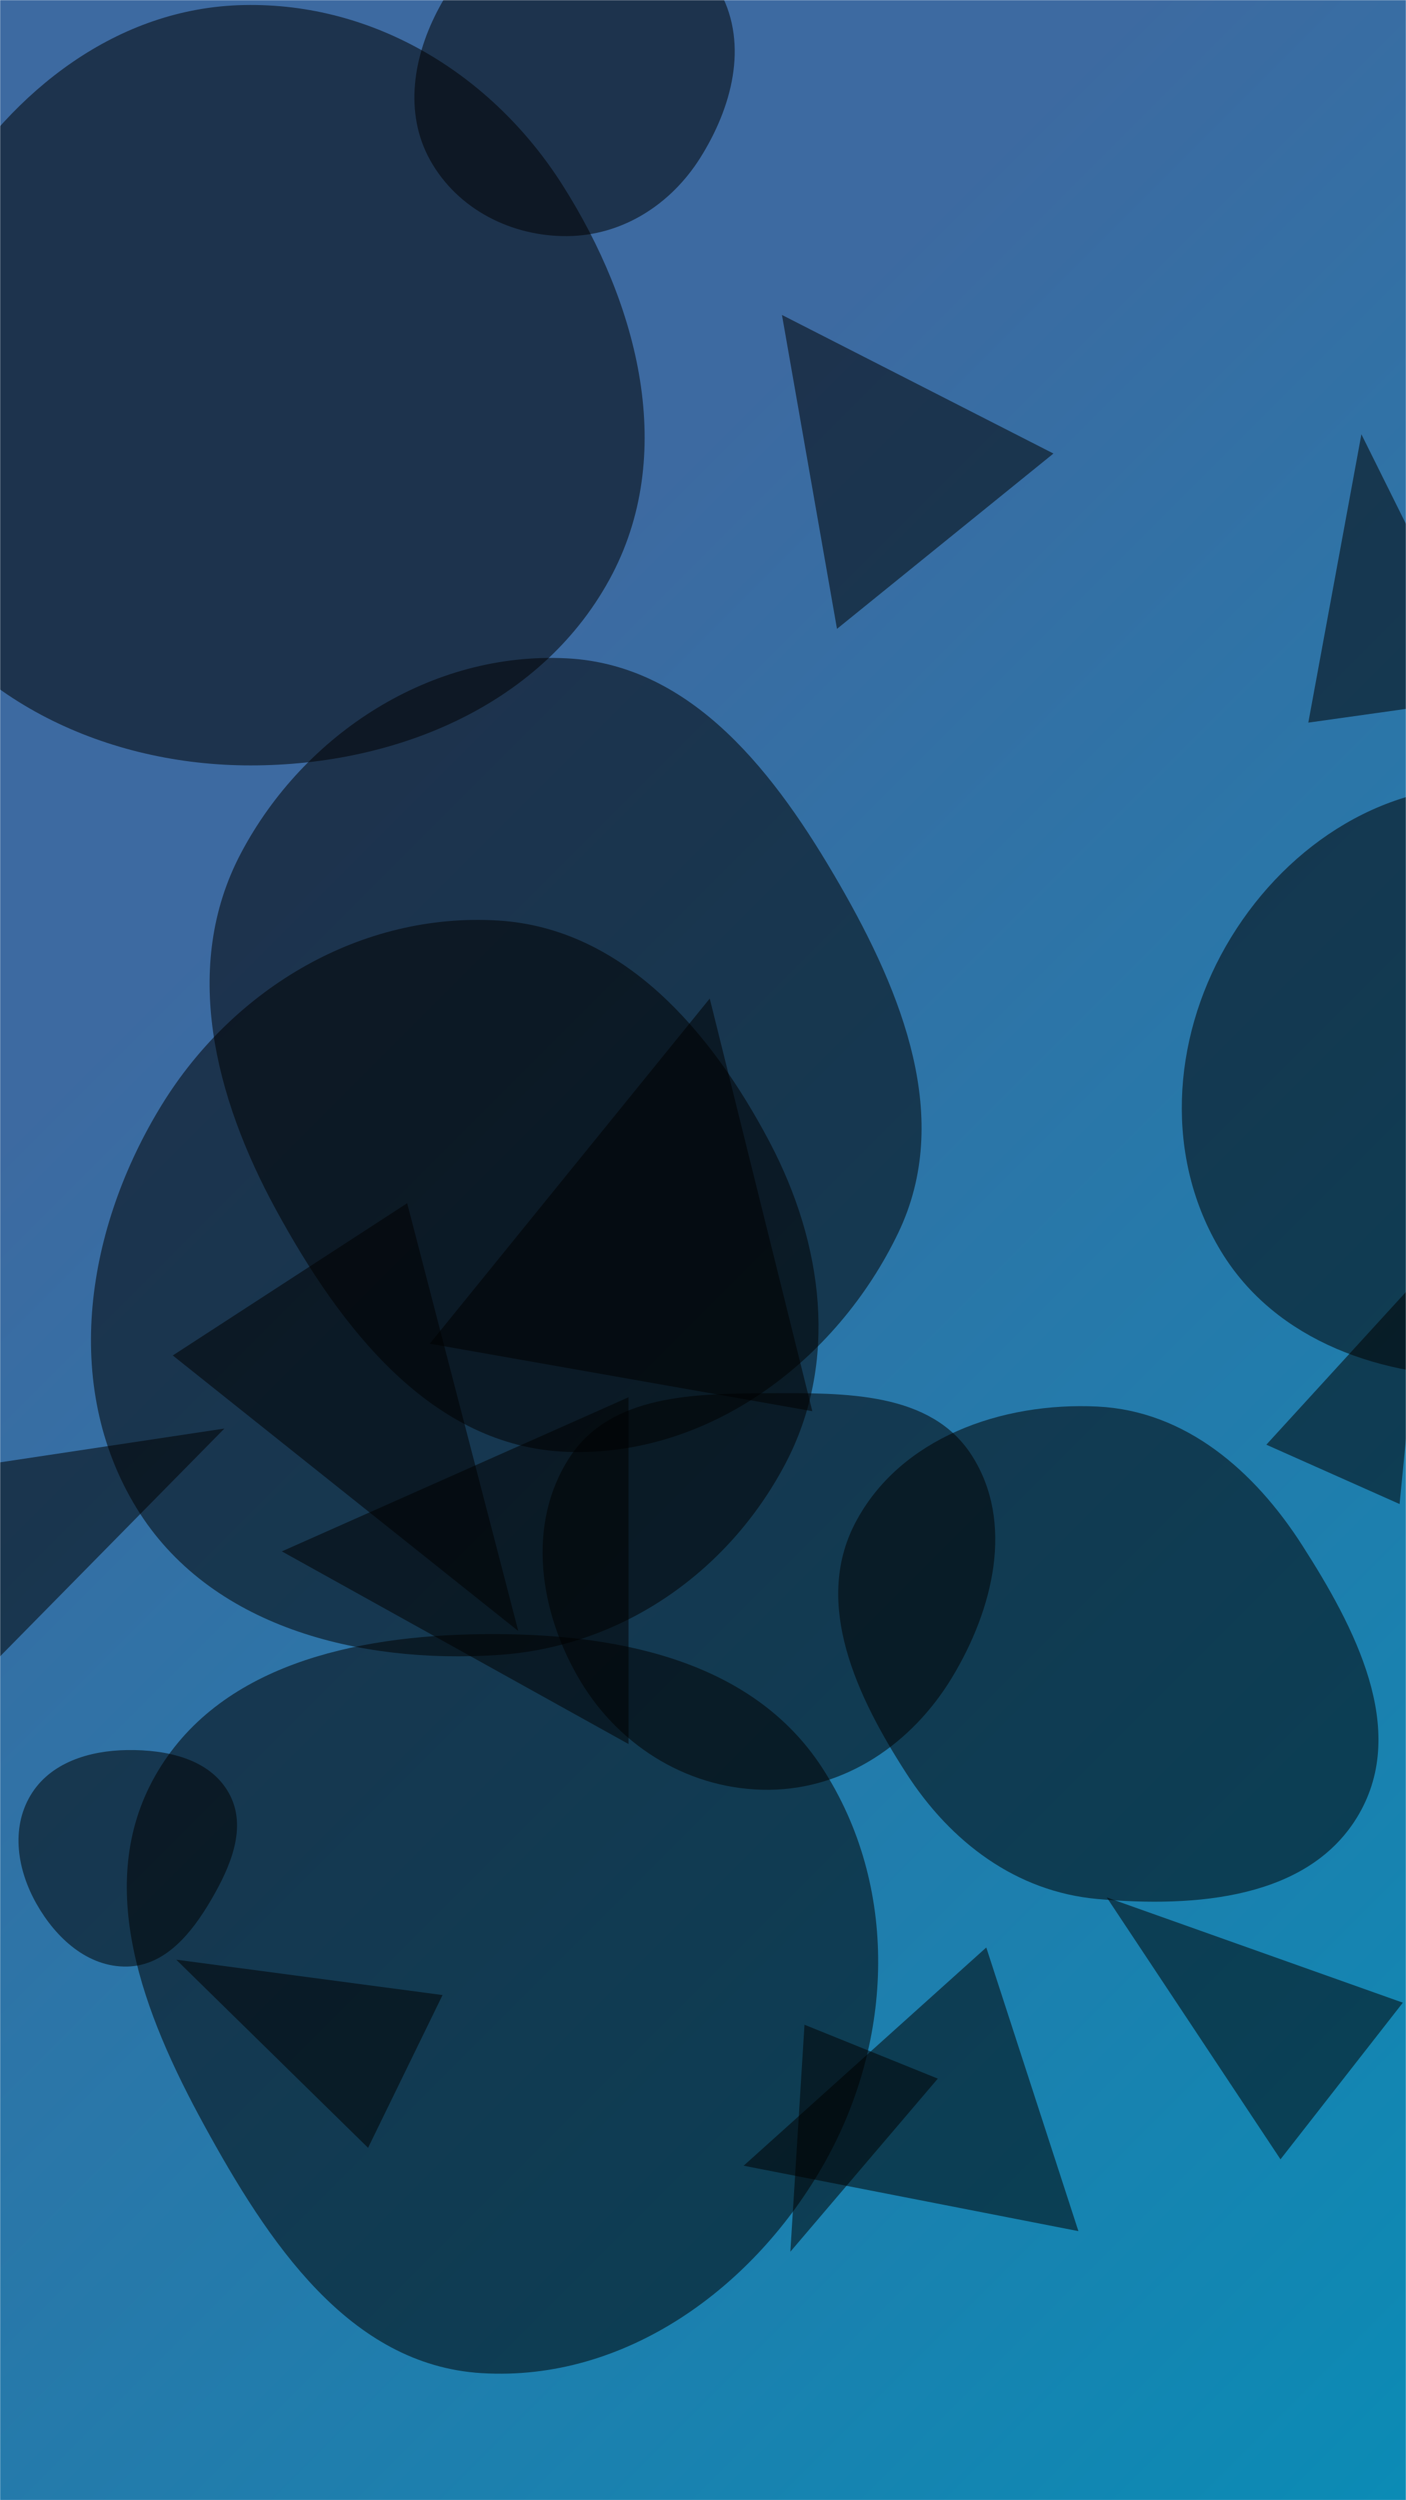 <svg xmlns="http://www.w3.org/2000/svg" version="1.1" xmlns:xlink="http://www.w3.org/1999/xlink" xmlns:svgjs="http://svgjs.com/svgjs" width="1080" height="1920" preserveAspectRatio="none" viewBox="0 0 1080 1920"><g mask="url(&quot;#SvgjsMask1854&quot;)" fill="none"><rect width="1080" height="1920" x="0" y="0" fill="url(#SvgjsLinearGradient1855)"></rect><path d="M571.218 1663.105L828.373 1713.346 757.595 1495.512z" fill="rgba(0, 0, 0, 0.52)" class="triangle-float3"></path><path d="M1004.96 554.921L1145.969 535.104 1045.738 333.5z" fill="rgba(0, 0, 0, 0.52)" class="triangle-float3"></path><path d="M312.757 923.967L132.701 1040.896 398.124 1252.516z" fill="rgba(0, 0, 0, 0.52)" class="triangle-float1"></path><path d="M720.376 1596.222L617.96 1554.843 607.1 1729.157z" fill="rgba(0, 0, 0, 0.52)" class="triangle-float1"></path><path d="M545.182 766.791L330.107 1031.869 623.972 1083.686z" fill="rgba(0, 0, 0, 0.52)" class="triangle-float2"></path><path d="M216.497 1191.344L482.787 1339.282 482.787 1072.992z" fill="rgba(0, 0, 0, 0.52)" class="triangle-float1"></path><path d="M97.755,1510.162C127.077,1509.494,147.246,1484.452,162.073,1459.146C177.123,1433.458,190.312,1402.948,175.802,1376.951C161.045,1350.512,128.031,1343.505,97.755,1343.912C68.34,1344.308,38.183,1353.65,23.263,1379.004C8.163,1404.665,13.445,1436.308,28.149,1462.198C43.063,1488.458,67.563,1510.85,97.755,1510.162" fill="rgba(0, 0, 0, 0.52)" class="triangle-float3"></path><path d="M843.051,1458.288C918.186,1465.029,1006.139,1458.399,1043.881,1393.082C1081.636,1327.744,1040.889,1249.951,1000.133,1186.441C963.534,1129.409,910.735,1083.441,843.051,1080.129C769.336,1076.522,690.977,1104.193,656.874,1169.644C624.478,1231.819,658.24,1302.976,696.241,1361.893C730.251,1414.622,780.556,1452.681,843.051,1458.288" fill="rgba(0, 0, 0, 0.52)" class="triangle-float2"></path><path d="M1143.3,1057.152C1221.823,1055.944,1299.487,1023.442,1337.914,954.954C1375.639,887.716,1358.745,807.218,1321.365,739.788C1282.565,669.795,1223.277,606.735,1143.3,603.885C1059.13,600.885,983.77,653.237,941.808,726.262C900,799.018,894.388,889.435,938.031,961.106C980.141,1030.259,1062.344,1058.397,1143.3,1057.152" fill="rgba(0, 0, 0, 0.52)" class="triangle-float1"></path><path d="M972.713 1109.415L1075.085 1154.994 1092.267 978.646z" fill="rgba(0, 0, 0, 0.52)" class="triangle-float3"></path><path d="M-88.7 1136.335L-12.895 1285.111 172.367 1097.016z" fill="rgba(0, 0, 0, 0.52)" class="triangle-float2"></path><path d="M600.652 241.857L642.921 482.92 809.185 348.282z" fill="rgba(0, 0, 0, 0.52)" class="triangle-float1"></path><path d="M983.593 1658.19L1077.573 1537.902 850.151 1457.077z" fill="rgba(0, 0, 0, 0.52)" class="triangle-float1"></path><path d="M382.739,1270.894C477.044,1264.588,558.865,1207.989,603.058,1124.441C644.452,1046.183,632.442,955.226,591.127,876.927C546.285,791.945,478.644,712.821,382.739,706.902C277.773,700.424,179.666,758.611,124.465,848.125C66.281,942.476,46.913,1063.171,104.701,1157.765C160.609,1249.28,275.737,1278.049,382.739,1270.894" fill="rgba(0, 0, 0, 0.52)" class="triangle-float2"></path><path d="M282.73 1649.364L339.95 1532.047 135.364 1504.876z" fill="rgba(0, 0, 0, 0.52)" class="triangle-float1"></path><path d="M590.904,1374.422C649.727,1373.862,700.781,1338.62,731.237,1288.292C762.95,1235.887,779.49,1169.042,746.377,1117.509C714.974,1068.637,648.995,1069.644,590.904,1069.895C533.459,1070.143,469.249,1070.809,437.741,1118.843C403.967,1170.332,414.208,1238.191,445.862,1291.011C476.589,1342.285,531.131,1374.991,590.904,1374.422" fill="rgba(0, 0, 0, 0.52)" class="triangle-float1"></path><path d="M435.84,181.319C478.112,180.927,515.292,157.081,537.821,121.311C562.15,82.683,574.864,34.844,553.507,-5.503C530.97,-48.08,483.95,-73.834,435.84,-71.354C391.269,-69.057,358.704,-33.618,337.462,5.633C317.431,42.646,309.971,86.51,330.534,123.231C351.527,160.72,392.875,181.717,435.84,181.319" fill="rgba(0, 0, 0, 0.52)" class="triangle-float2"></path><path d="M435.513,1114.918C544.409,1118.982,642.815,1044.984,689.979,946.747C731.966,859.294,693.272,763.031,644.803,678.997C596.284,594.876,532.493,510.571,435.513,505.557C331.412,500.175,233.733,563.053,185.055,655.229C139.176,742.106,164.938,842.636,211.943,928.909C261.654,1020.149,331.681,1111.043,435.513,1114.918" fill="rgba(0, 0, 0, 0.52)" class="triangle-float1"></path><path d="M187.378,587.74C299.825,589.23,413.939,543.809,468.037,445.219C520.525,349.564,490.539,234.023,431.991,141.953C378.14,57.27,287.713,1.84,187.378,3.868C90.335,5.829,10.31,68.921,-40.69,151.506C-94.982,239.422,-128.561,346.378,-80.687,437.948C-29.858,535.171,77.68,586.286,187.378,587.74" fill="rgba(0, 0, 0, 0.52)" class="triangle-float1"></path><path d="M369.98,1822.4C480.229,1829.101,579.313,1756.955,633.479,1660.697C686.595,1566.305,690.55,1448.38,631.564,1357.541C576.891,1273.344,470.364,1253.686,369.98,1254.904C272.304,1256.089,167.284,1278.749,119.163,1363.757C71.543,1447.881,110.293,1546.906,156.674,1631.719C205.718,1721.402,267.951,1816.199,369.98,1822.4" fill="rgba(0, 0, 0, 0.52)" class="triangle-float2"></path></g><defs><mask id="SvgjsMask1854"><rect width="1080" height="1920" fill="#ffffff"></rect></mask><linearGradient x1="119.44%" y1="89.06%" x2="-19.44%" y2="10.94%" gradientUnits="userSpaceOnUse" id="SvgjsLinearGradient1855"><stop stop-color="rgba(11, 139, 181, 1)" offset="0"></stop><stop stop-color="rgba(61, 106, 161, 1)" offset="0.71"></stop></linearGradient><style>
            @keyframes float1 {
                0%{transform: translate(0, 0)}
                50%{transform: translate(-10px, 0)}
                100%{transform: translate(0, 0)}
            }

            .triangle-float1 {
                animation: float1 5s infinite;
            }

            @keyframes float2 {
                0%{transform: translate(0, 0)}
                50%{transform: translate(-5px, -5px)}
                100%{transform: translate(0, 0)}
            }

            .triangle-float2 {
                animation: float2 4s infinite;
            }

            @keyframes float3 {
                0%{transform: translate(0, 0)}
                50%{transform: translate(0, -10px)}
                100%{transform: translate(0, 0)}
            }

            .triangle-float3 {
                animation: float3 6s infinite;
            }
        </style></defs></svg>